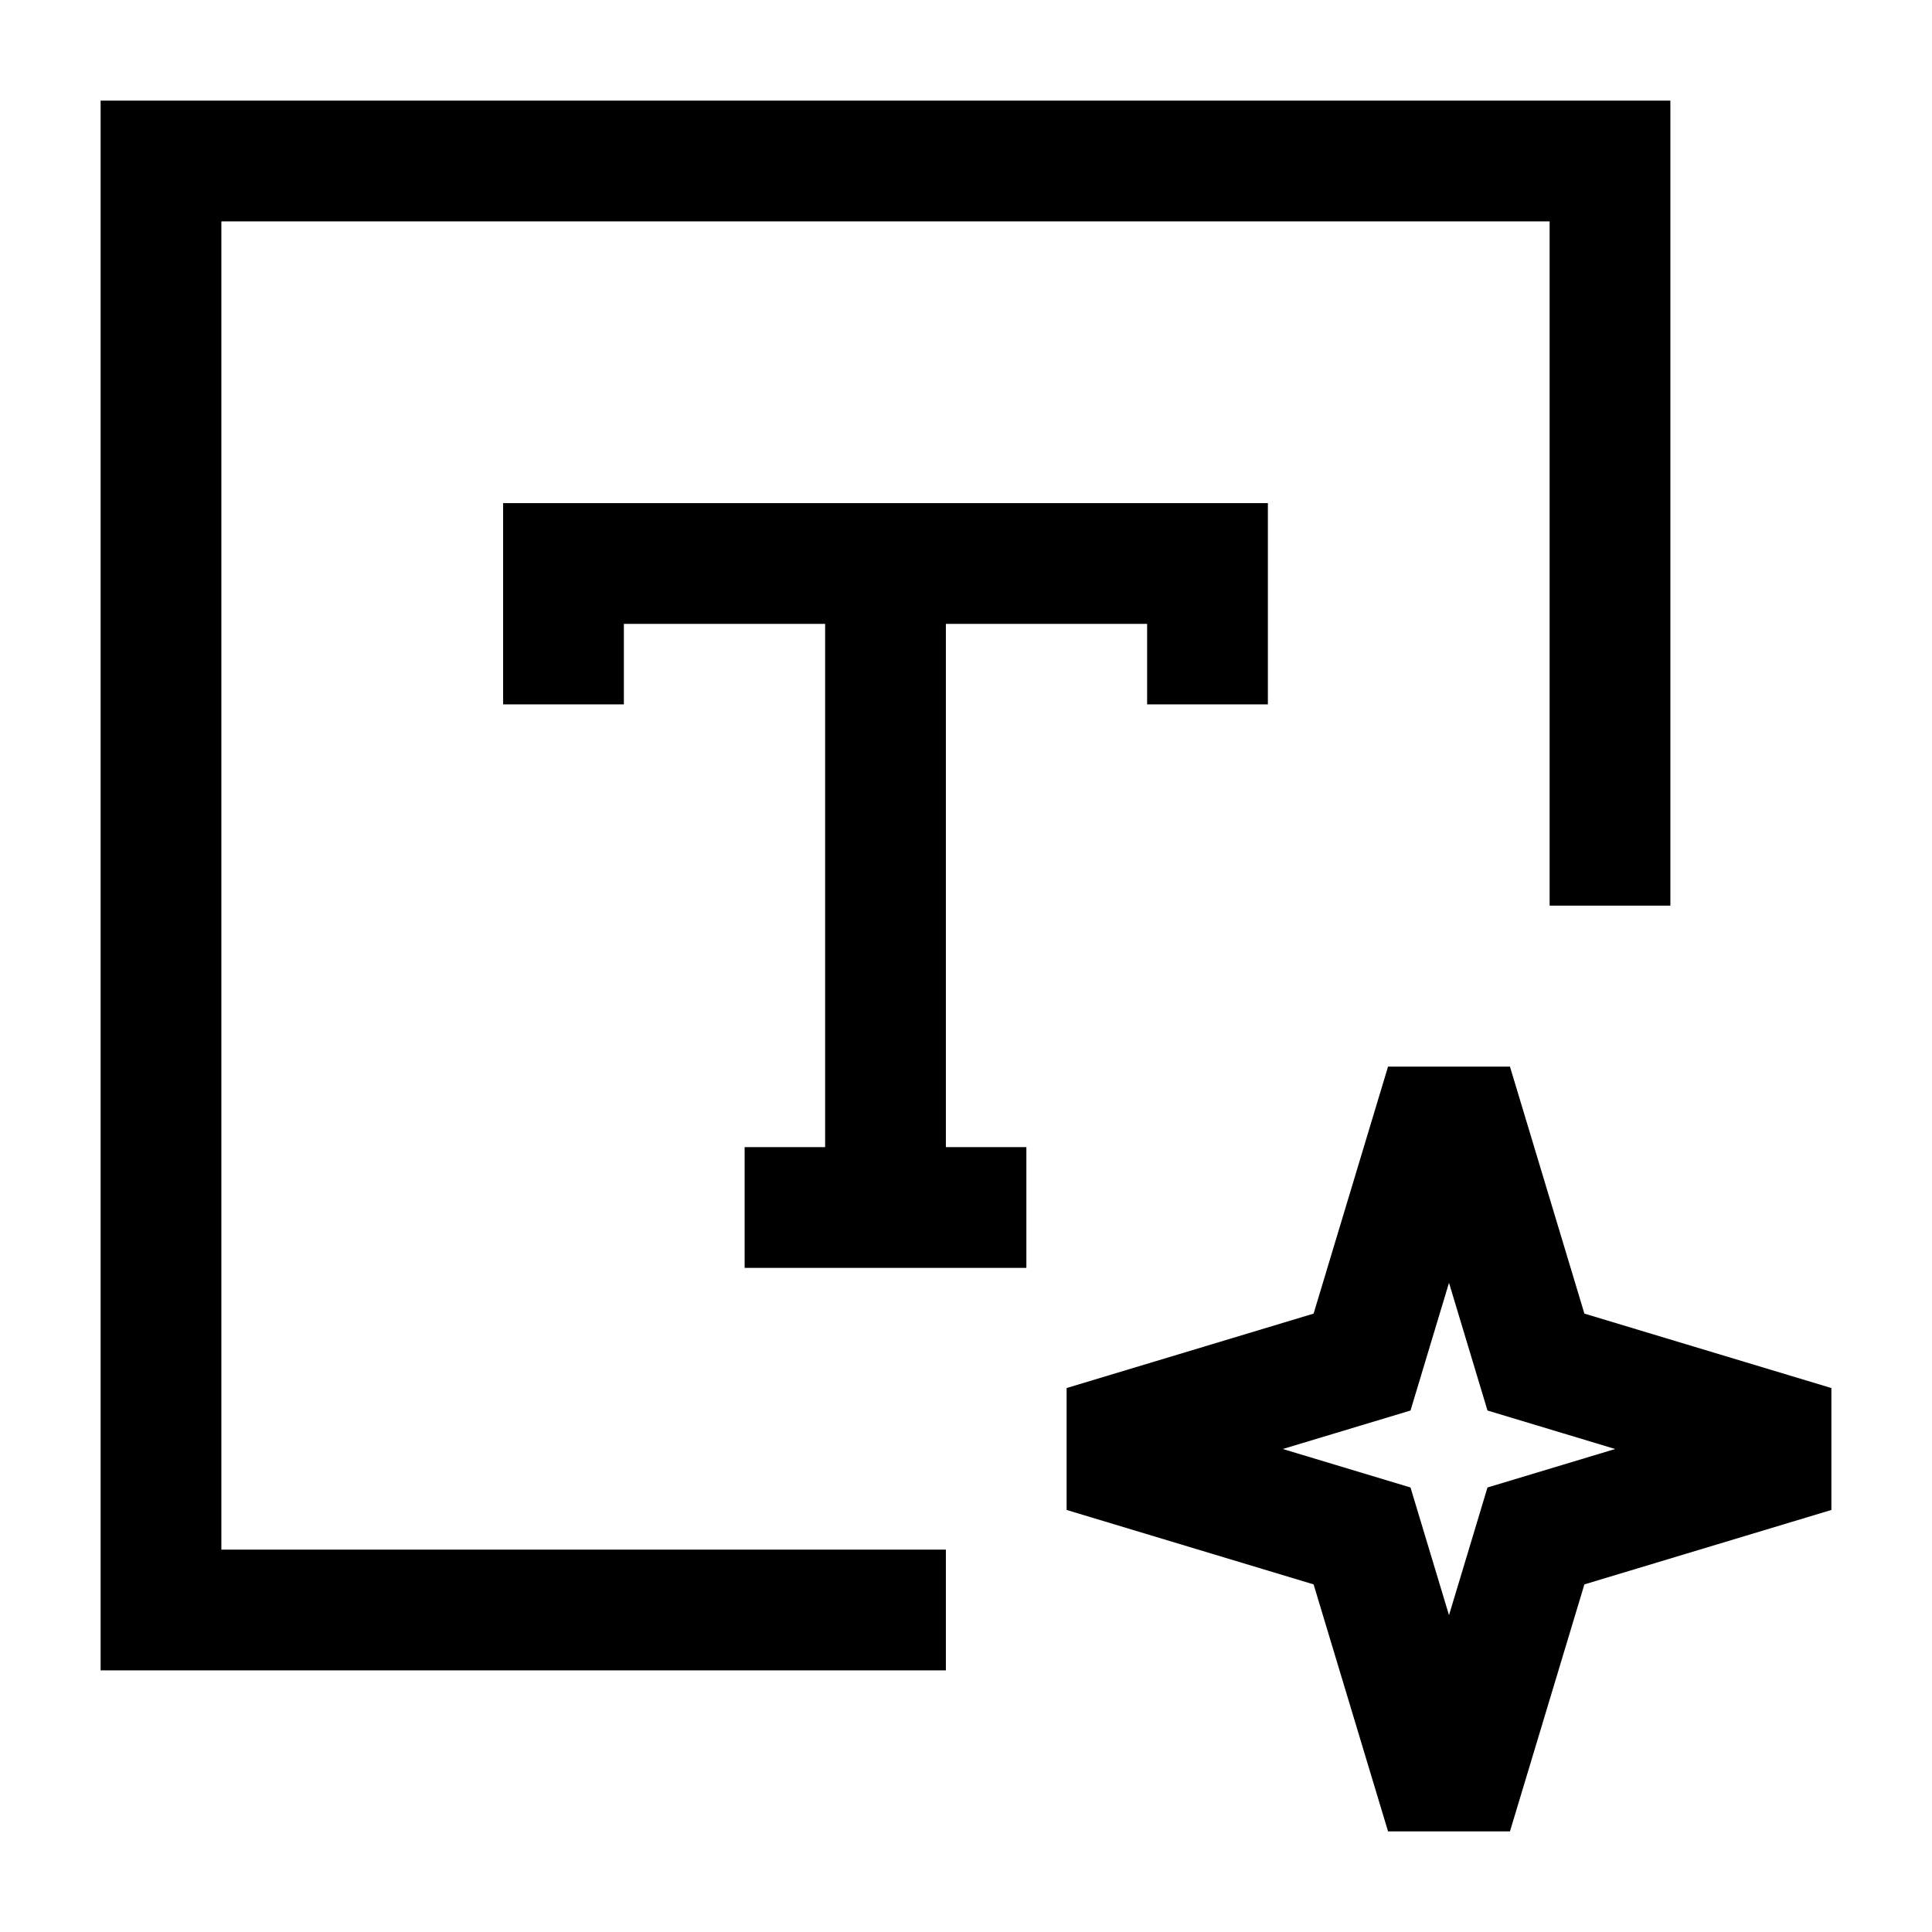 <svg width="24" height="24" viewBox="0 0 24 24" fill="none" xmlns="http://www.w3.org/2000/svg">
    <path d="M11 20H2V2H20V10.5" stroke="currentColor" stroke-width="1.5" stroke-linecap="square"/>
    <path d="M17.8 14H18.2L19.08 16.92L22 17.8V18.2L19.08 19.08L18.2 22H17.8L16.92 19.08L14 18.2V17.8L16.92 16.92L17.8 14Z" stroke="currentColor" stroke-width="1.5" stroke-linecap="square"/>
    <path d="M11 7H7V8M11 7H15V8M11 7V15M11 15H10M11 15H12" stroke="currentColor" stroke-width="1.5" stroke-linecap="square"/>
</svg>
